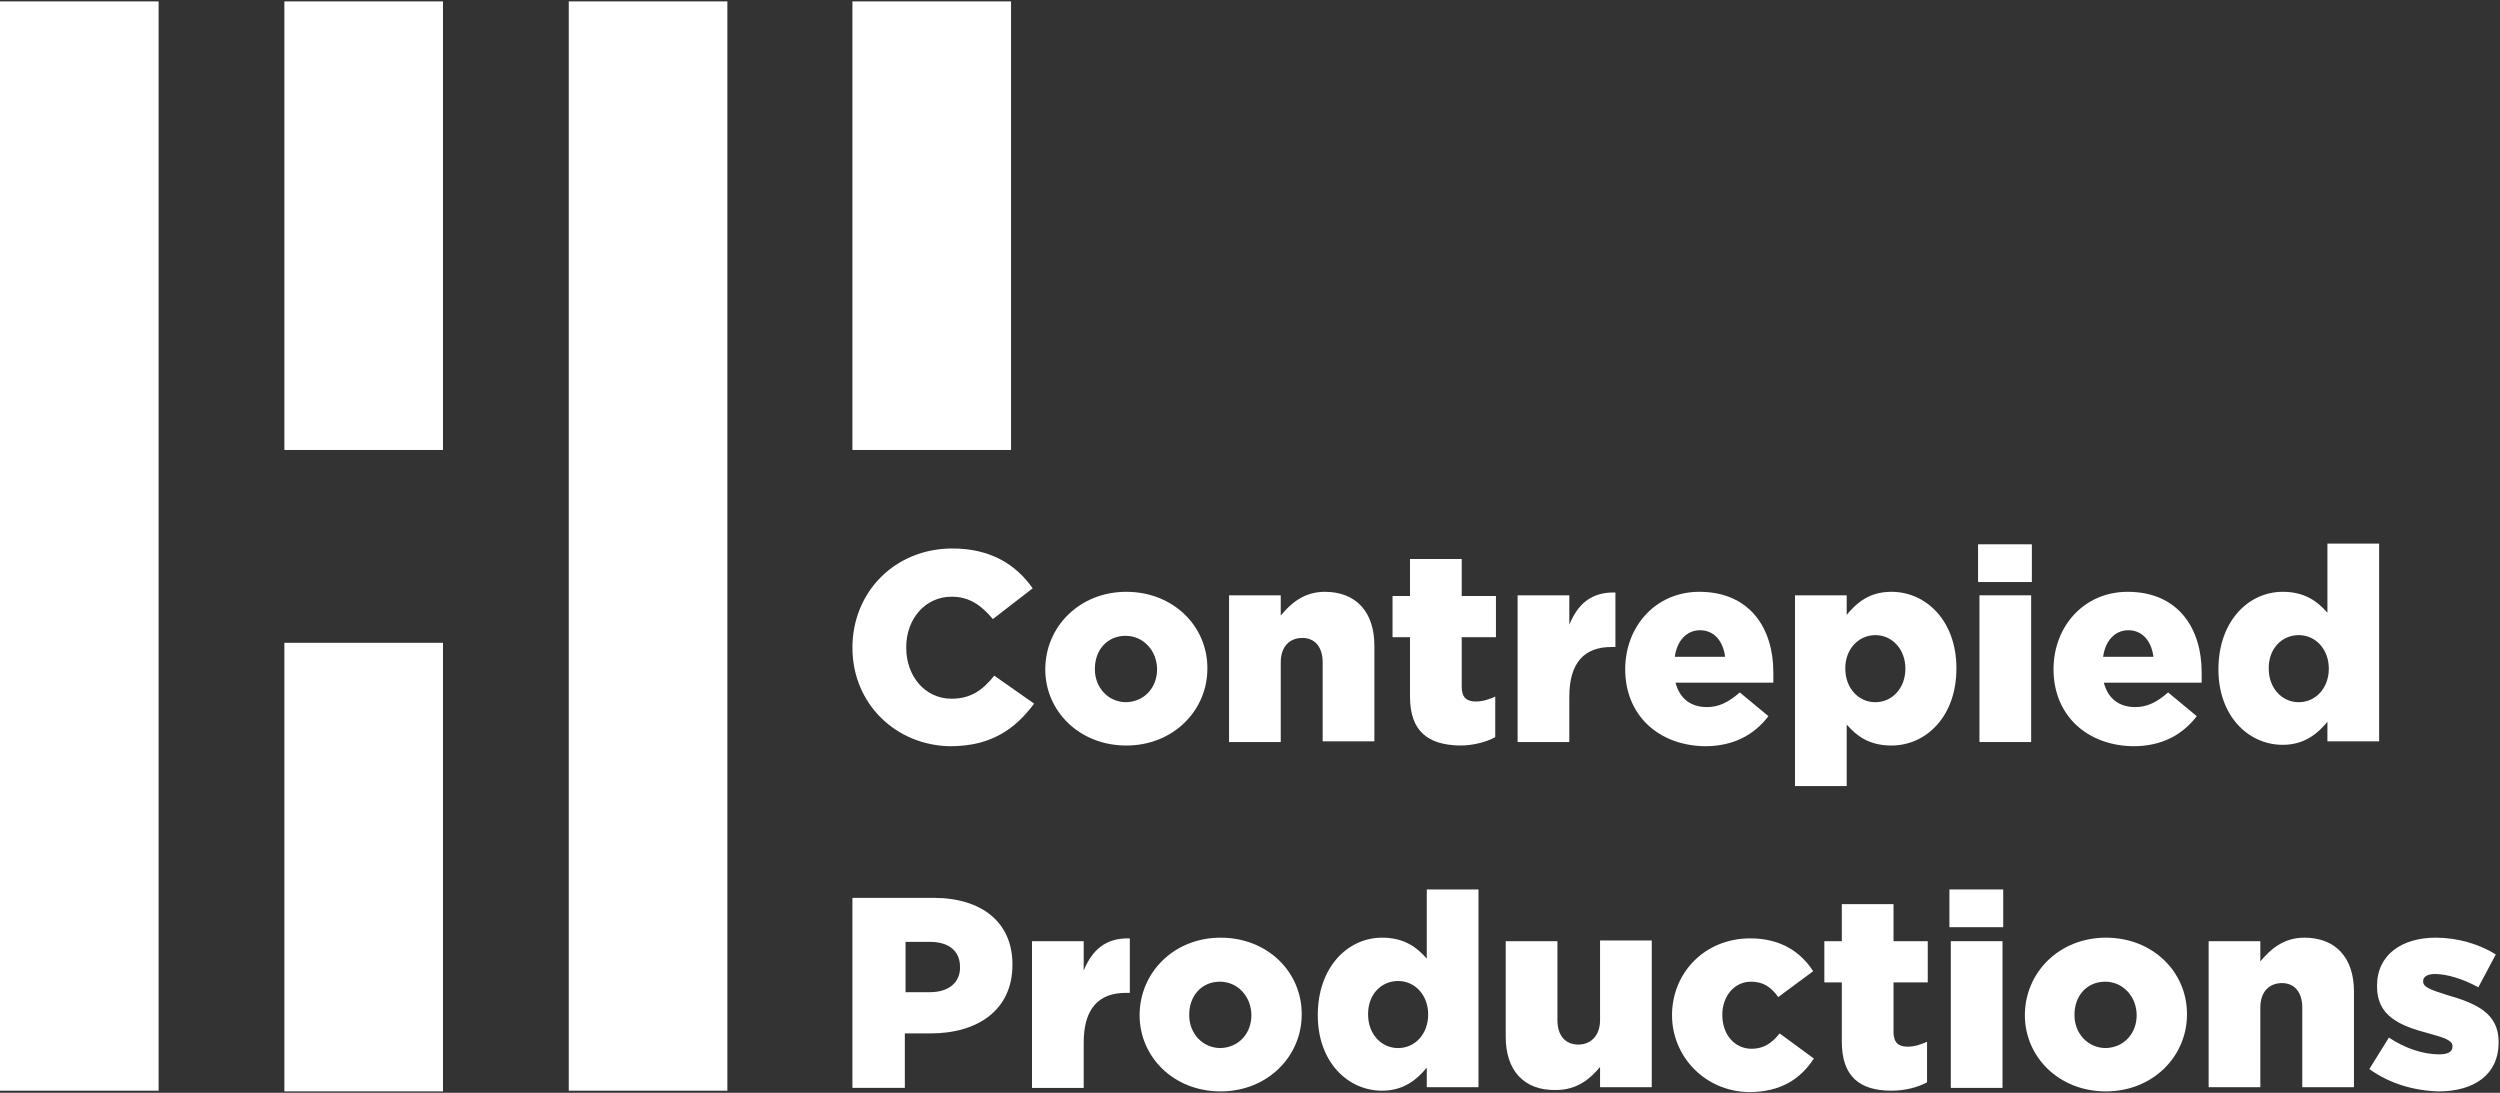 <?xml version="1.0" encoding="utf-8"?>
<!-- Generator: Adobe Illustrator 25.0.1, SVG Export Plug-In . SVG Version: 6.00 Build 0)  -->
<svg version="1.1" id="Layer_1" xmlns="http://www.w3.org/2000/svg" xmlns:xlink="http://www.w3.org/1999/xlink" x="0px" y="0px"
	 viewBox="0 0 357.8 156.4" style="enable-background:new 0 0 357.8 156.4;" xml:space="preserve">
<rect x="0" y="0" width="357.8" height="156.4" fill="#333333" stroke="none"/>
<style type="text/css">
	.st0{fill:#FFFFFF;}
</style>
<rect y="0.2" class="st0" width="22.7" height="155.9"/>
<rect x="81.4" y="0.2" class="st0" width="22.7" height="155.9"/>
<rect x="122" y="0.2" class="st0" width="22.7" height="64.2"/>
<rect x="40.7" y="0.2" class="st0" width="22.7" height="64.2"/>
<rect x="40.7" y="92" class="st0" width="22.7" height="64.2"/>
<g>
	<path class="st0" d="M122,92.7L122,92.7c0-8,6.1-14.2,14.3-14.2c5.5,0,9.1,2.3,11.5,5.7l-5.7,4.4c-1.6-1.9-3.3-3.2-5.9-3.2
		c-3.8,0-6.5,3.2-6.5,7.2v0.1c0,4.1,2.7,7.3,6.5,7.3c2.8,0,4.5-1.3,6.1-3.3l5.7,4c-2.6,3.5-6,6.1-12,6.1
		C128.3,106.7,122,100.8,122,92.7z"/>
	<path class="st0" d="M149.6,95.8L149.6,95.8c0-6.1,4.9-11.1,11.6-11.1c6.7,0,11.6,4.9,11.6,10.9v0.1c0,6-4.9,11-11.6,11
		C154.5,106.7,149.6,101.8,149.6,95.8z M165.6,95.8L165.6,95.8c0-2.6-1.9-4.8-4.5-4.8c-2.7,0-4.4,2.1-4.4,4.7v0.1
		c0,2.6,1.9,4.7,4.5,4.7C163.9,100.4,165.6,98.3,165.6,95.8z"/>
	<path class="st0" d="M175.9,85.2h7.4v2.9c1.4-1.7,3.3-3.4,6.3-3.4c4.5,0,7.1,2.9,7.1,7.7v13.7h-7.4V94.8c0-2.3-1.2-3.5-2.9-3.5
		c-1.8,0-3.1,1.2-3.1,3.5v11.4h-7.4V85.2z"/>
	<path class="st0" d="M201.8,99.7v-8.5h-2.5v-5.9h2.5v-5.3h7.4v5.3h4.9v5.9h-4.9v7.1c0,1.5,0.7,2.1,2,2.1c1,0,1.9-0.3,2.8-0.7v5.8
		c-1.3,0.7-3.1,1.2-5.1,1.2C204.4,106.6,201.8,104.7,201.8,99.7z"/>
	<path class="st0" d="M217.2,85.2h7.4v4.2c1.2-2.9,3.1-4.7,6.6-4.6v7.8h-0.6c-3.8,0-6,2.2-6,7.1v6.5h-7.4V85.2z"/>
	<path class="st0" d="M232.6,95.8L232.6,95.8c0-6.2,4.4-11.1,10.6-11.1c7.3,0,10.6,5.3,10.6,11.5c0,0.5,0,1,0,1.5h-14
		c0.6,2.3,2.2,3.5,4.5,3.5c1.7,0,3.1-0.7,4.7-2.1l4.1,3.4c-2,2.6-4.9,4.3-9.1,4.3C237.3,106.7,232.6,102.3,232.6,95.8z M246.9,94
		c-0.3-2.3-1.6-3.8-3.6-3.8c-1.9,0-3.3,1.5-3.6,3.8H246.9z"/>
	<path class="st0" d="M256.9,85.2h7.4V88c1.4-1.7,3.2-3.3,6.4-3.3c5,0,9.3,4.2,9.3,10.9v0.1c0,6.8-4.3,11-9.3,11c-3.2,0-5-1.4-6.4-3
		v8.8h-7.4V85.2z M272.7,95.7L272.7,95.7c0-2.8-1.9-4.8-4.3-4.8c-2.4,0-4.3,2-4.3,4.7v0.1c0,2.8,1.9,4.8,4.3,4.8
		C270.8,100.5,272.7,98.5,272.7,95.7z"/>
	<path class="st0" d="M283.1,77.9h7.7v5.4h-7.7V77.9z M283.3,85.2h7.4v21h-7.4V85.2z"/>
	<path class="st0" d="M293.9,95.8L293.9,95.8c0-6.2,4.4-11.1,10.6-11.1c7.3,0,10.6,5.3,10.6,11.5c0,0.5,0,1,0,1.5h-14
		c0.6,2.3,2.2,3.5,4.5,3.5c1.7,0,3.1-0.7,4.7-2.1l4.1,3.4c-2,2.6-4.9,4.3-9.1,4.3C298.6,106.7,293.9,102.3,293.9,95.8z M308.2,94
		c-0.3-2.3-1.6-3.8-3.6-3.8c-1.9,0-3.3,1.5-3.6,3.8H308.2z"/>
	<path class="st0" d="M317.5,95.8L317.5,95.8c0-6.9,4.3-11.1,9.2-11.1c3.2,0,5,1.4,6.4,3v-9.9h7.4v28.3h-7.4v-2.8
		c-1.4,1.7-3.3,3.3-6.4,3.3C321.8,106.6,317.5,102.5,317.5,95.8z M333.3,95.7L333.3,95.7c0-2.8-1.9-4.8-4.3-4.8s-4.3,1.9-4.3,4.7
		v0.1c0,2.8,1.9,4.8,4.3,4.8S333.3,98.5,333.3,95.7z"/>
</g>
<g>
	<path class="st0" d="M122,128.5h11.6c6.9,0,11.3,3.5,11.3,9.5v0.1c0,6.4-4.9,9.8-11.7,9.8h-3.7v7.8H122V128.5z M133.1,142
		c2.7,0,4.3-1.4,4.3-3.5v-0.1c0-2.3-1.6-3.6-4.3-3.6h-3.5v7.2H133.1z"/>
	<path class="st0" d="M147.7,134.7h7.4v4.2c1.2-2.9,3.1-4.7,6.6-4.6v7.8h-0.6c-3.8,0-6,2.2-6,7.1v6.5h-7.4V134.7z"/>
	<path class="st0" d="M163.1,145.3L163.1,145.3c0-6.1,4.9-11.1,11.6-11.1c6.7,0,11.6,4.9,11.6,10.9v0.1c0,6-4.9,11-11.6,11
		C167.9,156.2,163.1,151.2,163.1,145.3z M179.1,145.3L179.1,145.3c0-2.6-1.9-4.8-4.5-4.8c-2.7,0-4.4,2.1-4.4,4.7v0.1
		c0,2.6,1.9,4.7,4.5,4.7C177.4,149.9,179.1,147.8,179.1,145.3z"/>
	<path class="st0" d="M188.6,145.3L188.6,145.3c0-6.9,4.3-11.1,9.2-11.1c3.2,0,5,1.4,6.4,3v-9.9h7.4v28.3h-7.4v-2.8
		c-1.4,1.7-3.3,3.3-6.4,3.3C192.9,156.1,188.6,152,188.6,145.3z M204.4,145.2L204.4,145.2c0-2.8-1.9-4.8-4.3-4.8s-4.3,1.9-4.3,4.7
		v0.1c0,2.8,1.9,4.8,4.3,4.8S204.4,148,204.4,145.2z"/>
	<path class="st0" d="M215.5,148.4v-13.7h7.4V146c0,2.3,1.2,3.5,3,3.5c1.7,0,3.1-1.2,3.1-3.5v-11.4h7.4v21h-7.4v-2.9
		c-1.4,1.7-3.3,3.3-6.3,3.3C218.1,156.1,215.5,153.2,215.5,148.4z"/>
	<path class="st0" d="M239.3,145.3L239.3,145.3c0-6,4.6-11,11.2-11c4.3,0,7.2,1.9,9,4.7l-5,3.7c-1-1.4-2.1-2.2-3.9-2.2
		c-2.4,0-4.1,2.1-4.1,4.7v0.1c0,2.7,1.7,4.8,4.2,4.8c1.7,0,2.9-0.8,4-2.2l4.9,3.6c-1.9,2.9-4.7,4.8-9.3,4.8
		C244,156.2,239.3,151.2,239.3,145.3z"/>
	<path class="st0" d="M263.6,149.1v-8.5h-2.5v-5.9h2.5v-5.3h7.4v5.3h4.9v5.9h-4.9v7.1c0,1.5,0.7,2.1,2,2.1c1,0,1.9-0.3,2.8-0.7v5.8
		c-1.3,0.7-3.1,1.2-5.1,1.2C266.2,156.1,263.6,154.1,263.6,149.1z"/>
	<path class="st0" d="M279,127.3h7.7v5.4H279V127.3z M279.2,134.7h7.4v21h-7.4V134.7z"/>
	<path class="st0" d="M289.8,145.3L289.8,145.3c0-6.1,4.9-11.1,11.6-11.1c6.7,0,11.6,4.9,11.6,10.9v0.1c0,6-4.9,11-11.6,11
		C294.6,156.2,289.8,151.2,289.8,145.3z M305.8,145.3L305.8,145.3c0-2.6-1.9-4.8-4.5-4.8c-2.7,0-4.4,2.1-4.4,4.7v0.1
		c0,2.6,1.9,4.7,4.5,4.7C304.1,149.9,305.8,147.8,305.8,145.3z"/>
	<path class="st0" d="M316.1,134.7h7.4v2.9c1.4-1.7,3.3-3.4,6.3-3.4c4.5,0,7.1,2.9,7.1,7.7v13.7h-7.4v-11.4c0-2.3-1.2-3.5-2.9-3.5
		c-1.8,0-3.1,1.2-3.1,3.5v11.4h-7.4V134.7z"/>
	<path class="st0" d="M339.1,153l2.8-4.5c2.4,1.6,5,2.4,7.2,2.4c1.3,0,1.9-0.4,1.9-1.1v-0.1c0-0.8-1.2-1.2-3.4-1.8
		c-4.2-1.1-7.4-2.5-7.4-6.7v-0.1c0-4.5,3.6-6.9,8.4-6.9c3.1,0,6.2,0.9,8.6,2.4l-2.5,4.7c-2.2-1.2-4.5-1.9-6.2-1.9
		c-1.1,0-1.7,0.4-1.7,1v0.1c0,0.8,1.2,1.2,3.4,1.9c4.2,1.2,7.4,2.6,7.4,6.7v0.1c0,4.6-3.5,7-8.6,7C345.5,156.1,342,155.1,339.1,153z
		"/>
</g>
</svg>

